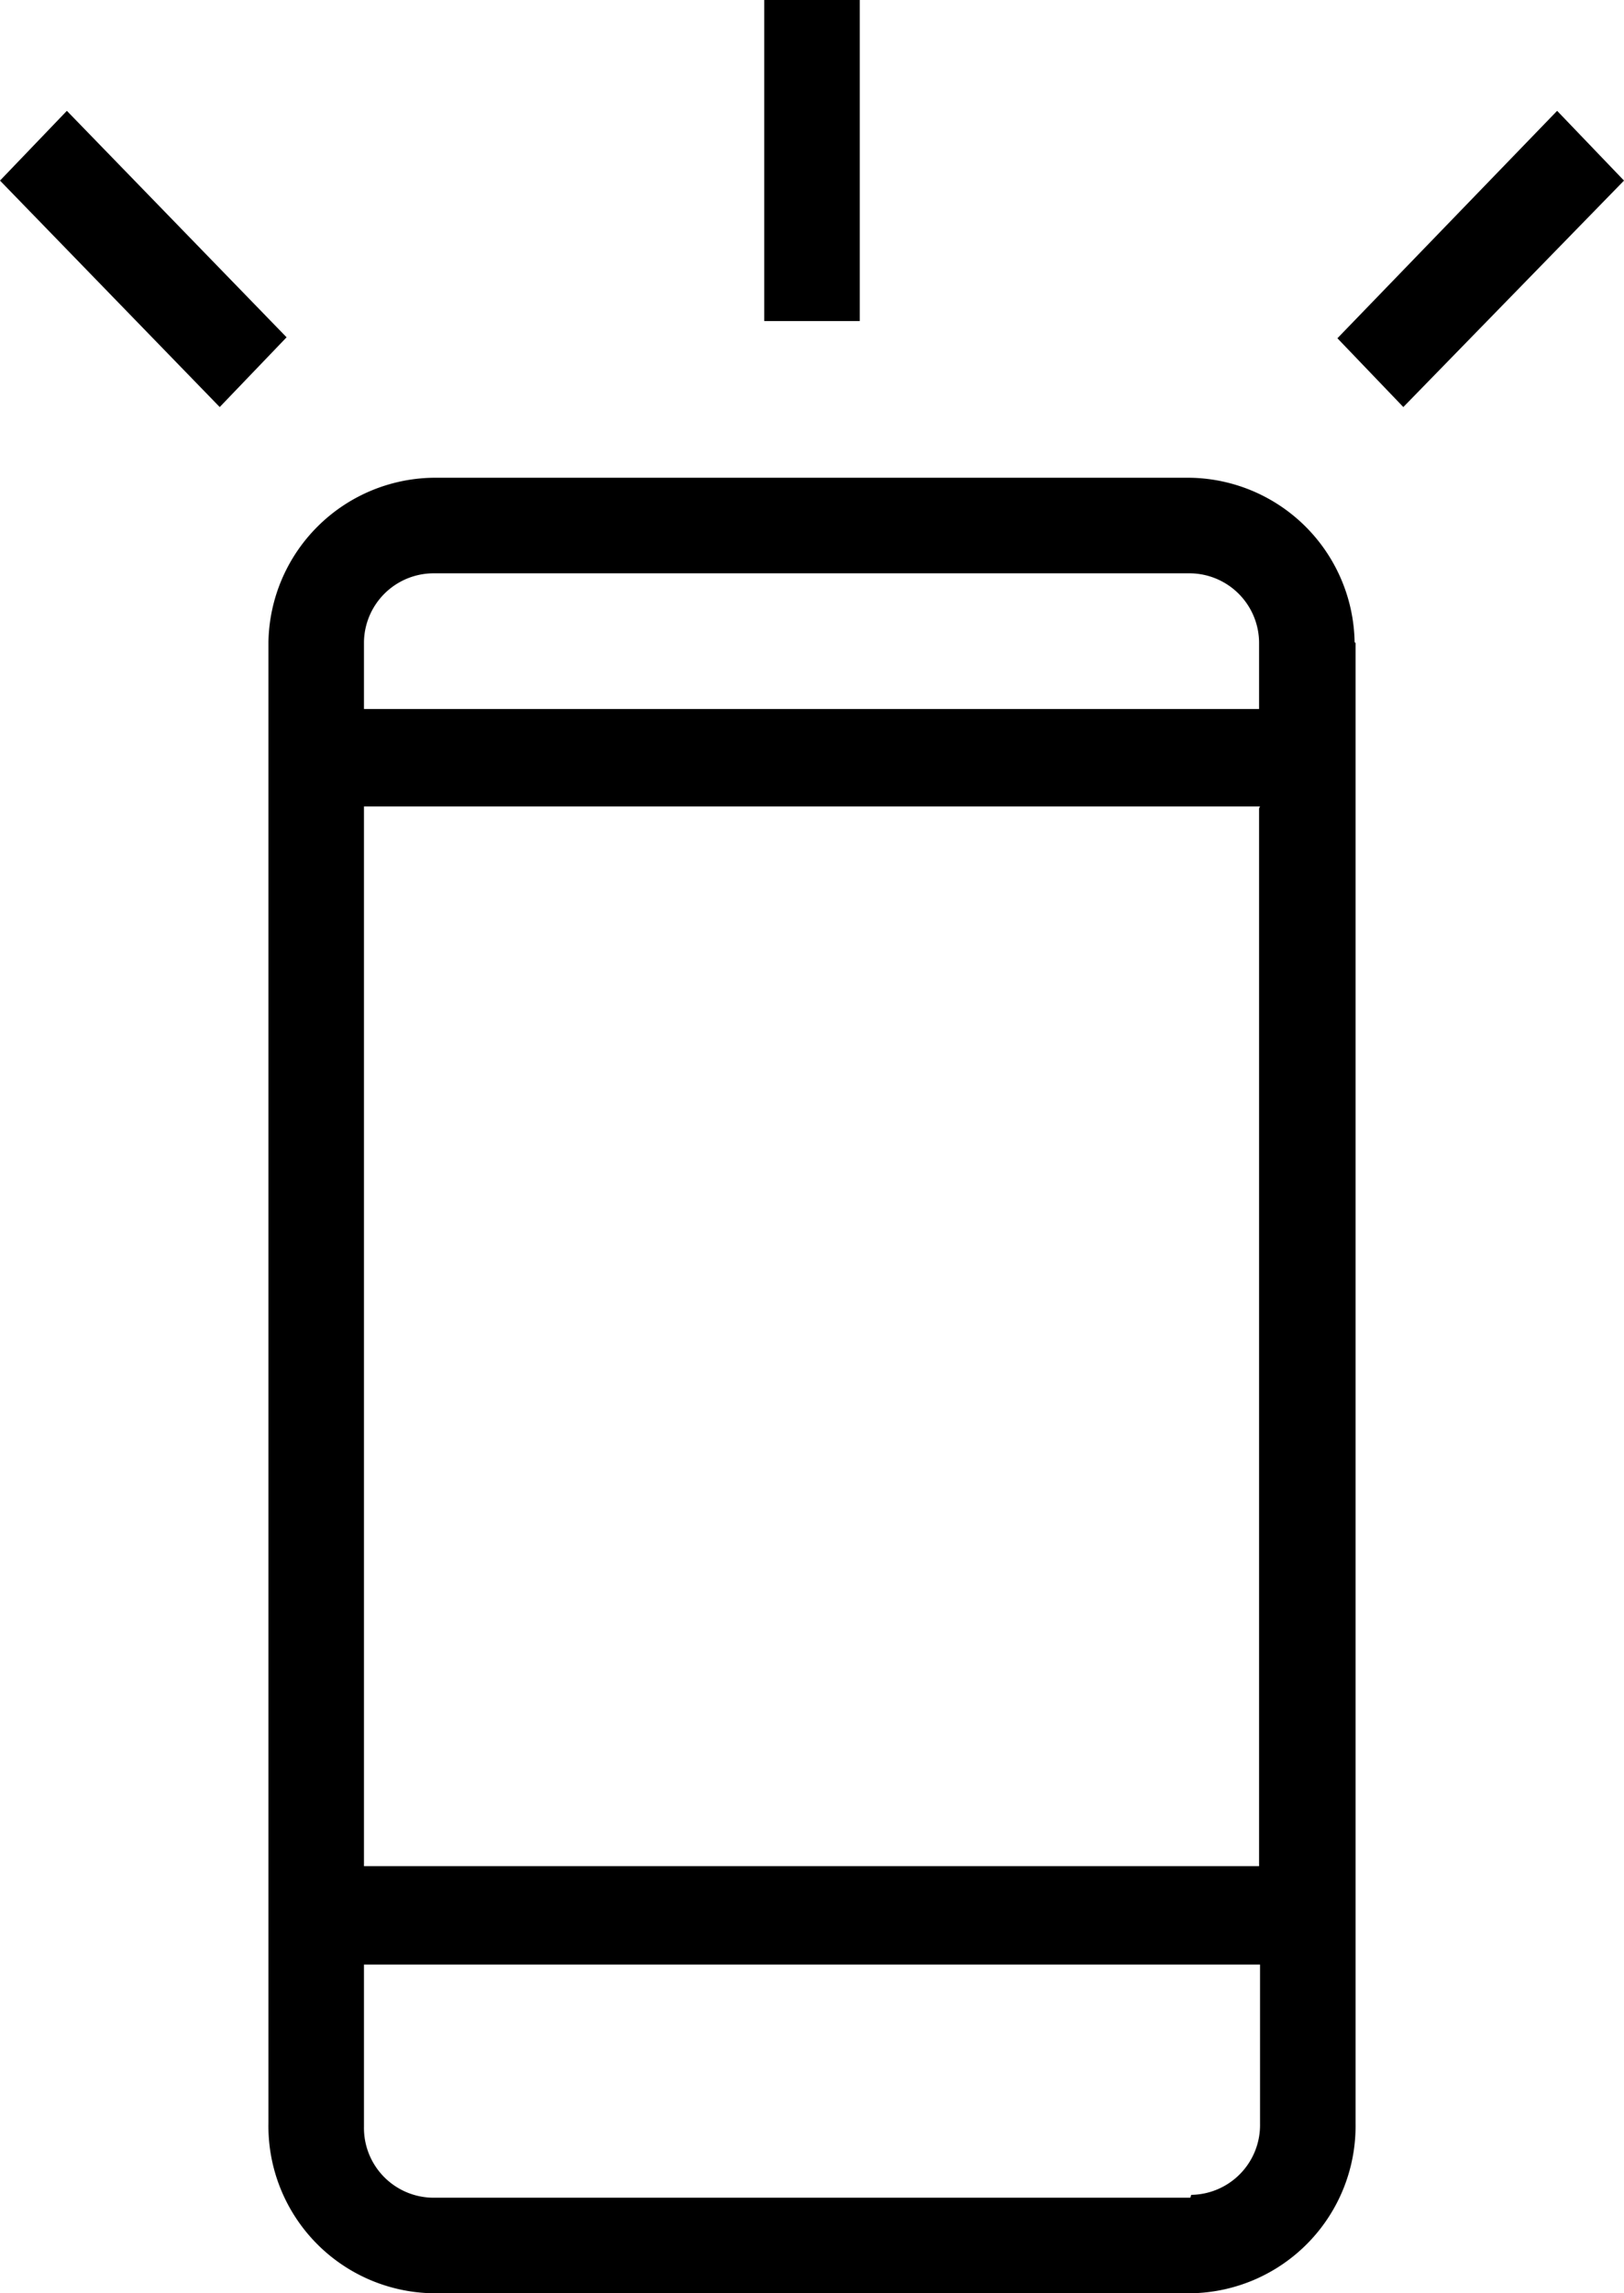 <svg xmlns="http://www.w3.org/2000/svg" viewBox="0 0 17 24">
	<path d="M14.18,6.72A1.75,1.75,0,0,0,12.46,5H4.53A1.75,1.75,0,0,0,2.81,6.72h0v15.5A1.75,1.75,0,0,0,4.53,24h7.94a1.75,1.75,0,0,0,1.72-1.77h0V6.73h0ZM4.53,6h7.93a0.73,0.73,0,0,1,.72.74h0V7.42H3.81V6.72A0.73,0.73,0,0,1,4.53,6Zm8.65,2.46V19.53H3.81V8.44h9.38ZM12.46,23H4.53a0.73,0.73,0,0,1-.72-0.74h0V20.56h9.38v1.67a0.73,0.73,0,0,1-.72.74h0ZM8,0H9V3.36H8V0Zm6,3.54L16.3,1.16,17,1.89,14.69,4.26ZM0,1.89l0.7-.73L3,3.53,2.3,4.26Z"/>
</svg>